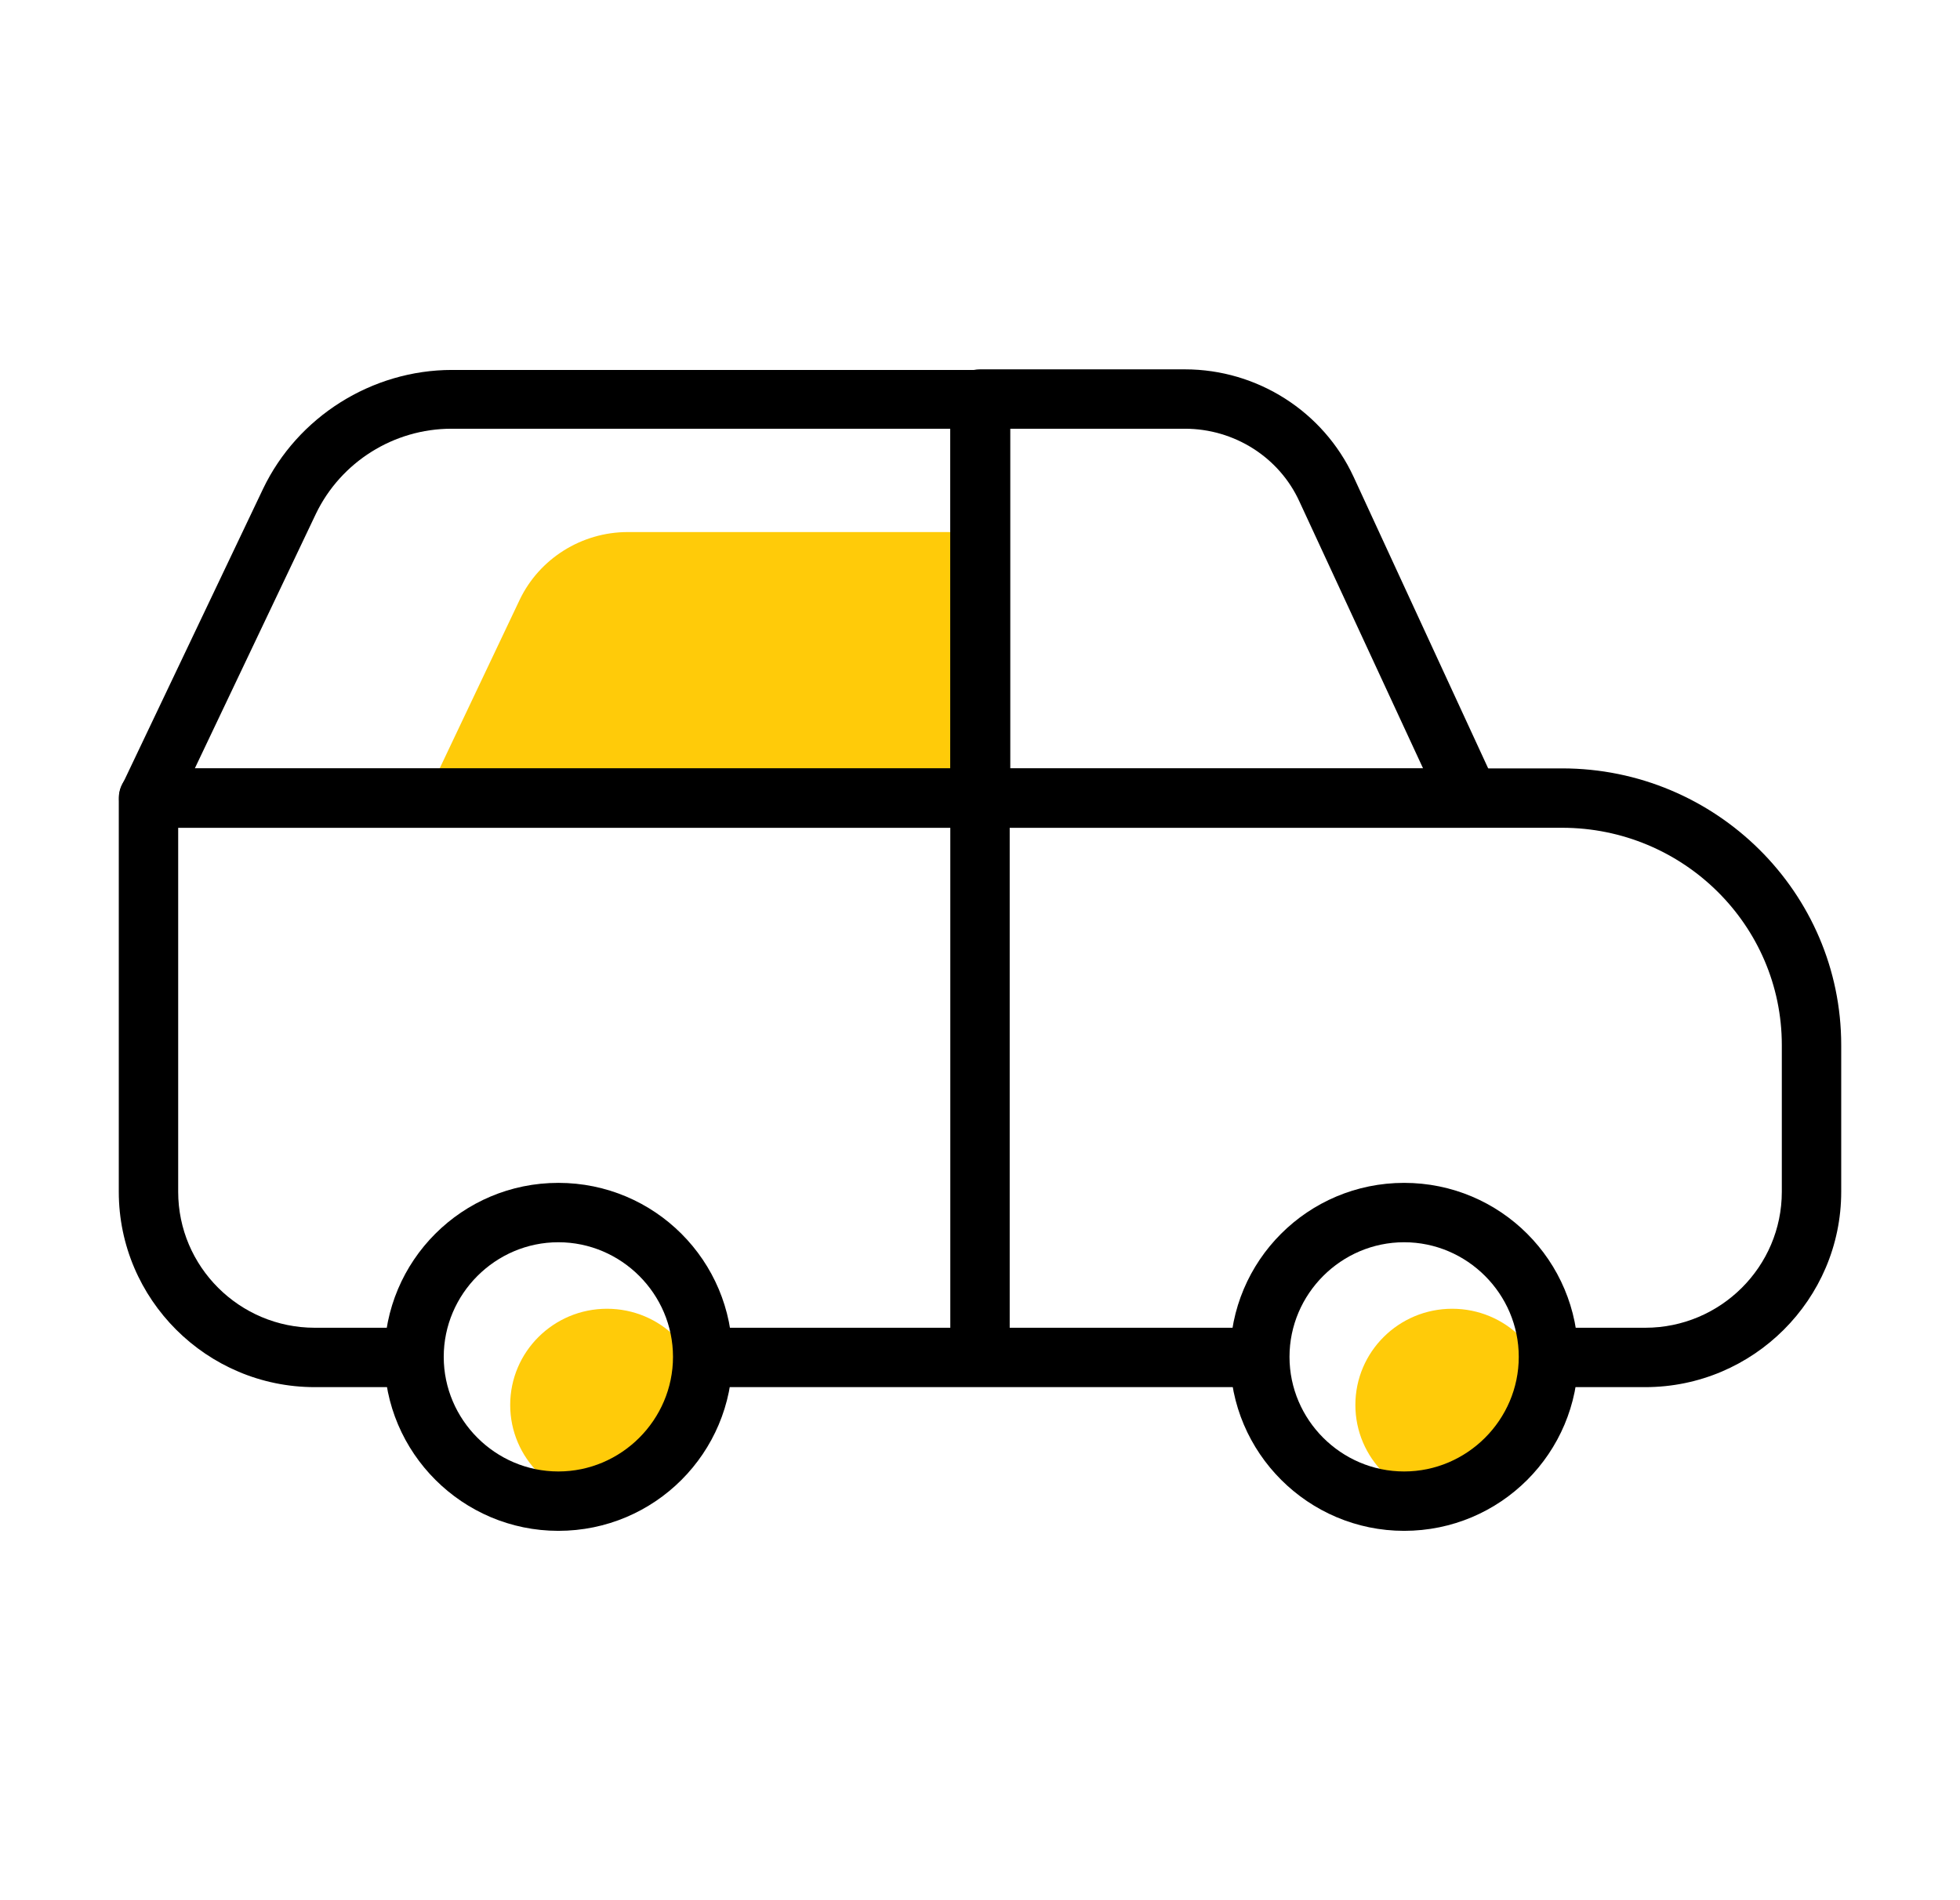<svg width="33" height="32" viewBox="0 0 33 32" fill="none" xmlns="http://www.w3.org/2000/svg">
<g id="Frame" clip-path="url(#clip0_1615_333)">
<g id="Group">
<path id="Vector" d="M7.17 13.44H16.5V8.96H10.57C9.79 8.96 9.08 9.41 8.75 10.1L7.17 13.43V13.44Z" fill="#FFCB09"/>
<path id="Vector_2" d="M10.22 25.28C11.12 25.28 11.85 24.555 11.85 23.66C11.85 22.765 11.12 22.04 10.22 22.04C9.32 22.04 8.59 22.765 8.59 23.66C8.59 24.555 9.32 25.28 10.22 25.28Z" fill="#FFCB09"/>
<path id="Vector_3" d="M24.45 25.28C25.351 25.28 26.08 24.555 26.08 23.66C26.08 22.765 25.351 22.04 24.45 22.04C23.55 22.04 22.82 22.765 22.82 23.66C22.82 24.555 23.55 25.28 24.45 25.28Z" fill="#FFCB09"/>
<path id="Vector_4" d="M27.7 23.36H26.09C25.81 23.36 25.59 23.14 25.59 22.86C25.59 22.58 25.81 22.36 26.09 22.36H27.7C28.97 22.36 30 21.33 30 20.07V17.6C30 15.58 28.34 13.94 26.3 13.94H3V20.07C3 21.33 4.03 22.36 5.3 22.36H6.95C7.23 22.36 7.45 22.58 7.45 22.86C7.45 23.14 7.23 23.36 6.95 23.36H5.3C3.48 23.36 2 21.88 2 20.07V13.44C2 13.16 2.22 12.94 2.5 12.94H26.3C28.89 12.94 31 15.03 31 17.6V20.07C31 21.88 29.52 23.36 27.7 23.36Z" fill="black"/>
<path id="Vector_5" d="M21.19 23.36H11.85C11.57 23.36 11.35 23.14 11.35 22.86C11.35 22.58 11.57 22.36 11.85 22.36H21.19C21.47 22.36 21.69 22.58 21.69 22.86C21.69 23.14 21.47 23.36 21.19 23.36Z" fill="black"/>
<path id="Vector_6" d="M24.74 13.94H16.5C16.22 13.94 16 13.72 16 13.44V6.72C16 6.44 16.22 6.22 16.5 6.22H19.95C21.17 6.22 22.28 6.93 22.79 8.03L25.19 13.23C25.26 13.39 25.25 13.57 25.16 13.71C25.07 13.85 24.91 13.94 24.74 13.94ZM17 12.94H23.96L21.88 8.45C21.54 7.7 20.78 7.22 19.95 7.22H17V12.94Z" fill="black"/>
<path id="Vector_7" d="M16.5 13.94H2.5C2.33 13.94 2.17 13.85 2.08 13.71C1.99 13.57 1.98 13.38 2.05 13.23L4.43 8.23C5.01 7.02 6.26 6.23 7.61 6.23H16.51C16.79 6.23 17.01 6.45 17.01 6.73V13.44C17.01 13.72 16.79 13.94 16.51 13.94H16.5ZM3.29 12.94H16V7.22H7.6C6.63 7.22 5.74 7.78 5.32 8.65L3.28 12.94H3.29Z" fill="black"/>
<path id="Vector_8" d="M16.5 23.35C16.22 23.35 16 23.13 16 22.85V12.5C16 12.22 16.22 12 16.5 12C16.78 12 17 12.22 17 12.5V22.85C17 23.13 16.78 23.35 16.5 23.35Z" fill="black"/>
<path id="Vector_9" d="M9.401 25.78C7.791 25.78 6.471 24.47 6.471 22.85C6.471 21.23 7.781 19.92 9.401 19.92C11.021 19.92 12.331 21.23 12.331 22.85C12.331 24.47 11.021 25.78 9.401 25.78ZM9.401 20.92C8.341 20.92 7.471 21.79 7.471 22.85C7.471 23.91 8.341 24.78 9.401 24.78C10.461 24.78 11.331 23.91 11.331 22.85C11.331 21.79 10.461 20.92 9.401 20.92Z" fill="black"/>
<path id="Vector_10" d="M23.641 25.78C22.031 25.78 20.711 24.47 20.711 22.85C20.711 21.23 22.021 19.92 23.641 19.92C25.261 19.92 26.571 21.23 26.571 22.85C26.571 24.47 25.261 25.78 23.641 25.78ZM23.641 20.92C22.581 20.92 21.711 21.79 21.711 22.85C21.711 23.91 22.581 24.78 23.641 24.78C24.701 24.78 25.571 23.91 25.571 22.85C25.571 21.79 24.701 20.92 23.641 20.92Z" fill="black"/>
</g>
</g>
<defs>
<clipPath id="clip0_1615_333">
<rect width="32" height="32" fill="white" transform="translate(0.5)"/>
</clipPath>
</defs>
</svg>
